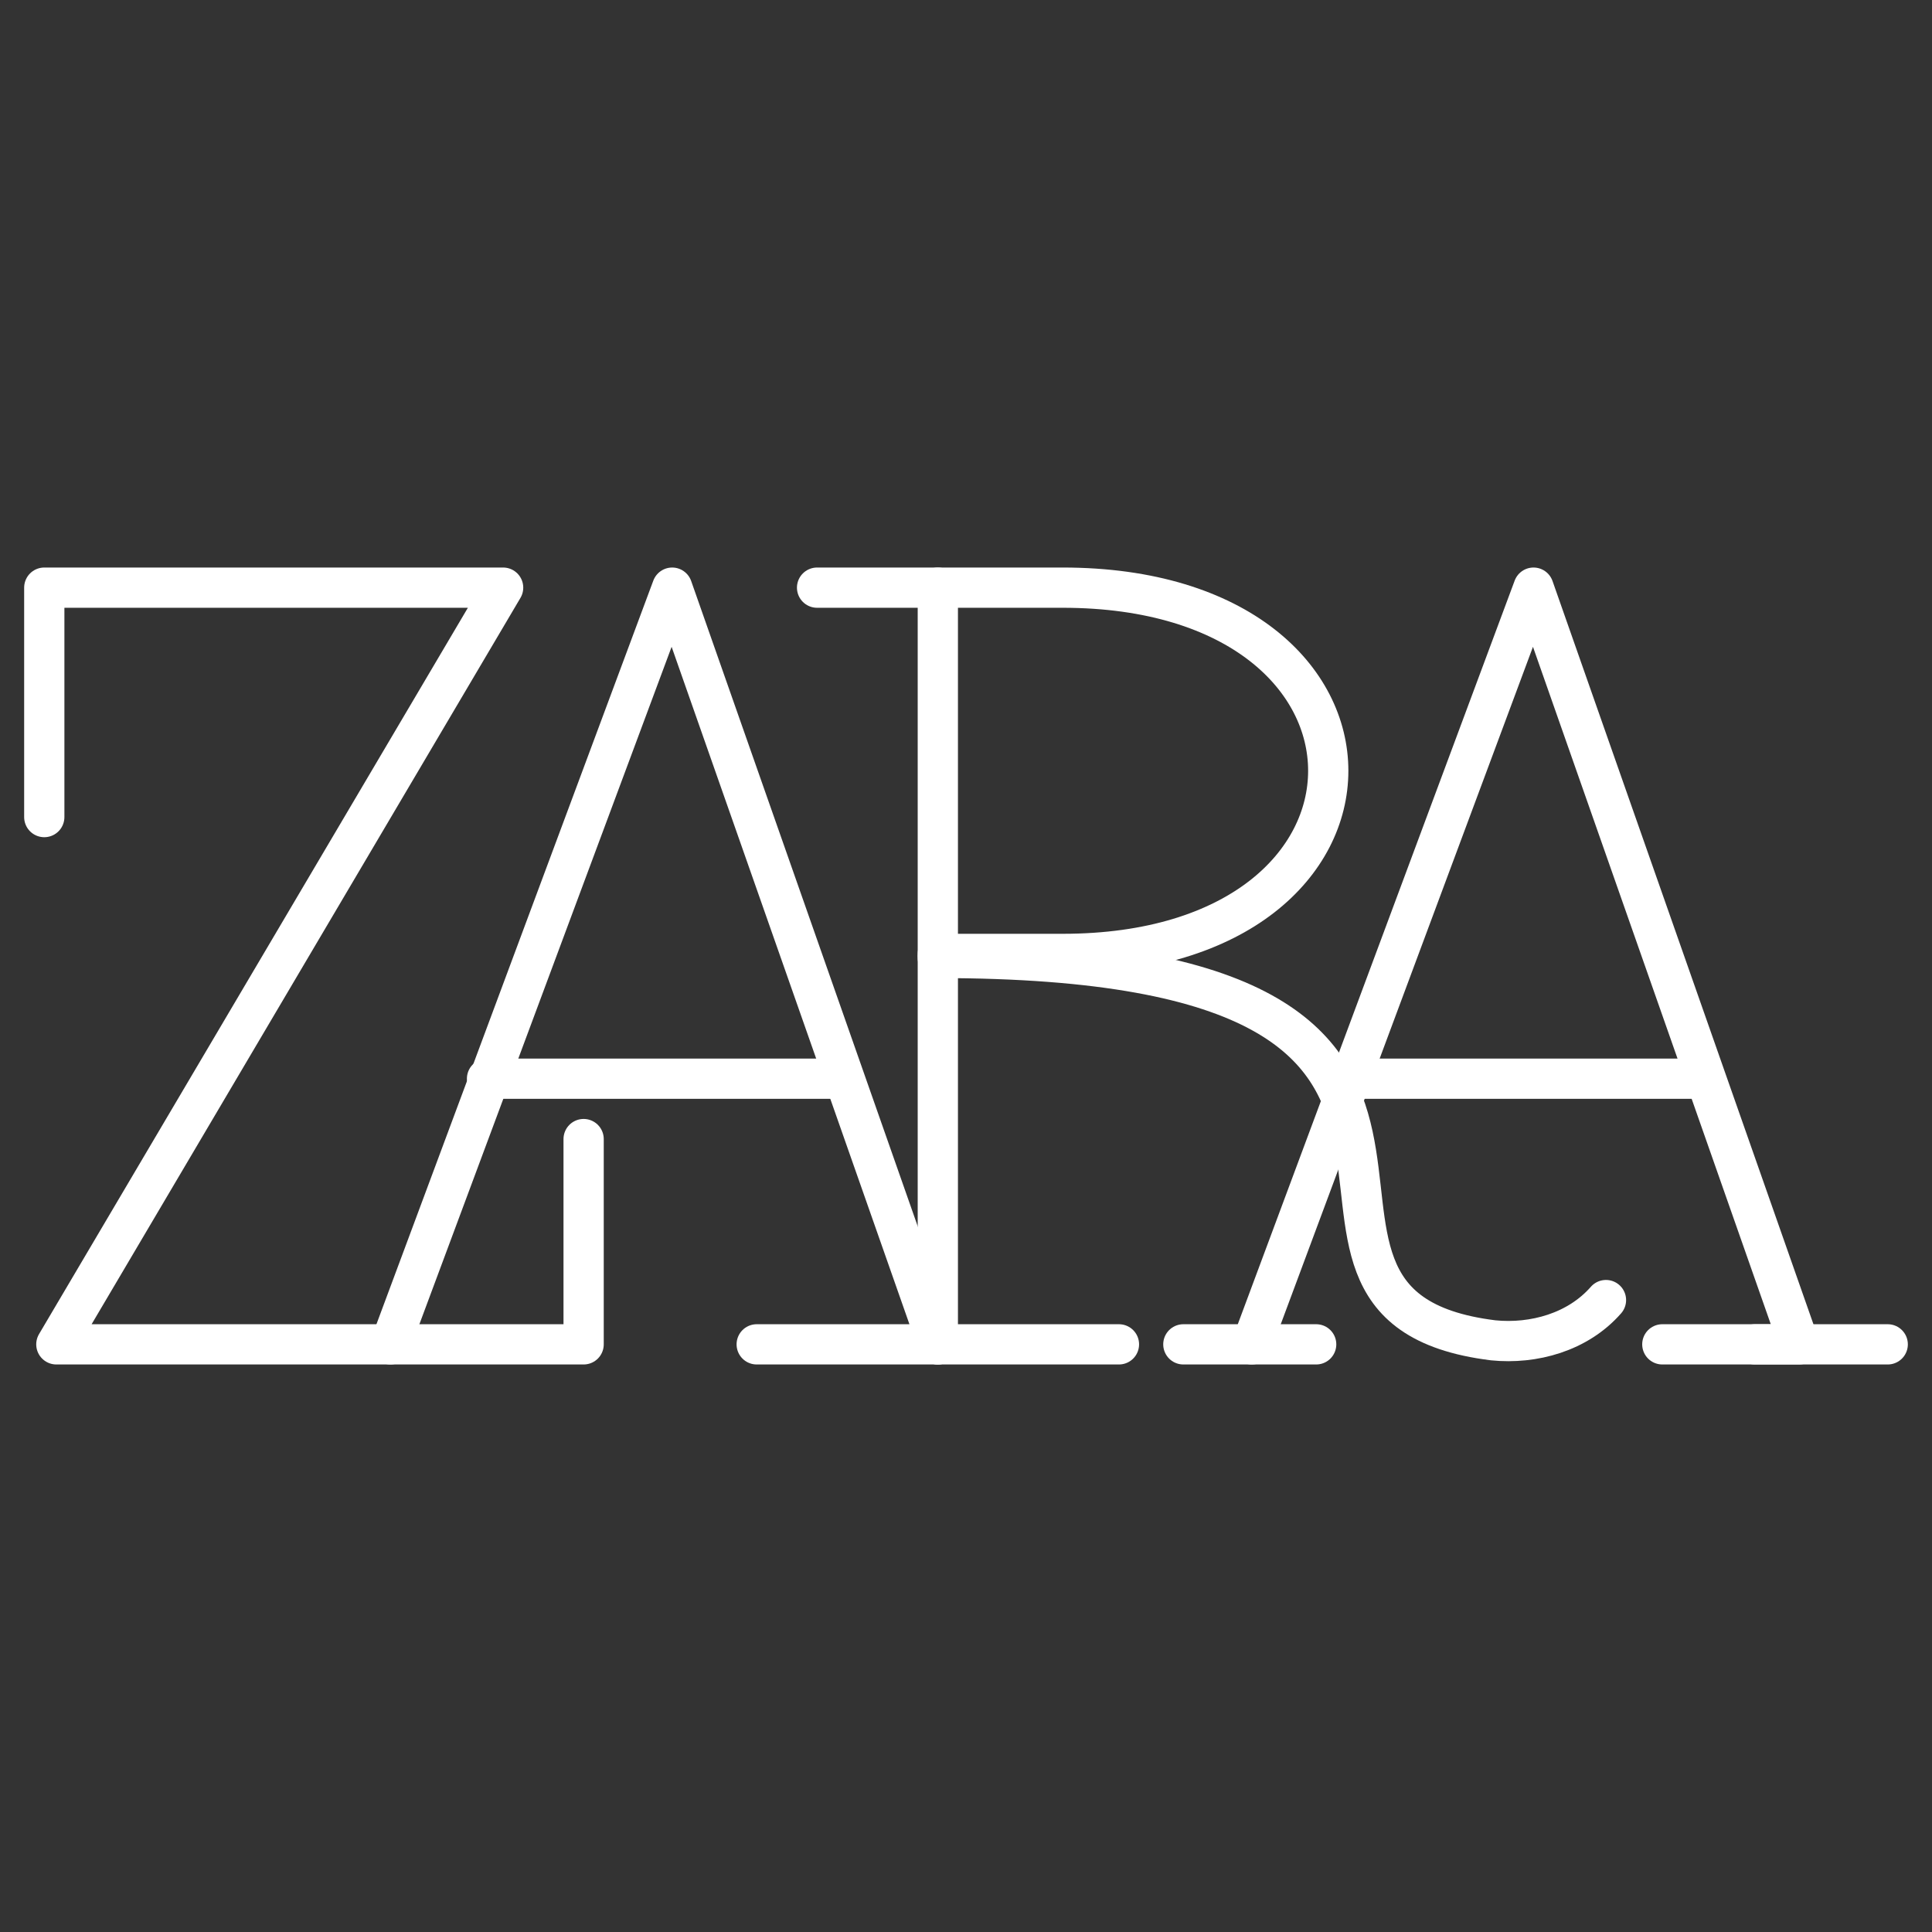 <?xml version="1.0" encoding="utf-8"?>
<!-- Generator: Adobe Illustrator 27.2.0, SVG Export Plug-In . SVG Version: 6.00 Build 0)  -->
<svg version="1.1" id="Layer_3" xmlns="http://www.w3.org/2000/svg" xmlns:xlink="http://www.w3.org/1999/xlink" x="0px" y="0px"
	 viewBox="0 0 48 48" style="enable-background:new 0 0 48 48;" xml:space="preserve">
<rect x="0" y="0" width="48" height="48" fill="#333333" stroke="none"/>
<style type="text/css">
	.st0{fill:none;stroke:#FFFFFF;stroke-linecap:round;stroke-linejoin:round;stroke-miterlimit:10;}
</style>
<g>
	<polyline class="st0" points="1.1,20.3 1.1,14.6 12.5,14.6 1.4,33.4 14.5,33.4 14.5,28.3 	"/>
	<polyline class="st0" points="9.7,33.4 16.7,14.6 23.3,33.4 18.8,33.4 	"/>
	<line class="st0" x1="23.3" y1="33.4" x2="27.8" y2="33.4"/>
	<line class="st0" x1="12.1" y1="26.8" x2="20.9" y2="26.8"/>
	<polyline class="st0" points="31.1,33.4 38.1,14.6 44.7,33.4 41.3,33.4 	"/>
	<line class="st0" x1="43.6" y1="33.4" x2="46.9" y2="33.4"/>
	<line class="st0" x1="33.5" y1="26.8" x2="42.3" y2="26.8"/>
	<path class="st0" d="M23.3,33.4"/>
	<polyline class="st0" points="23.3,33.4 23.3,14.6 20.3,14.6 	"/>
	<path class="st0" d="M23.3,23.8c16.4,0,6.5,8.6,13.8,9.5c1,0.1,2.1-0.2,2.8-1c0,0,0,0,0,0"/>
	<path class="st0" d="M23.3,14.6c0,0,2.2,0,3.1,0c8.8,0,8.8,9.1,0,9.1c-0.9,0-2,0-3.1,0"/>
	<line class="st0" x1="29.4" y1="33.4" x2="32.7" y2="33.4"/>
</g>
</svg>
